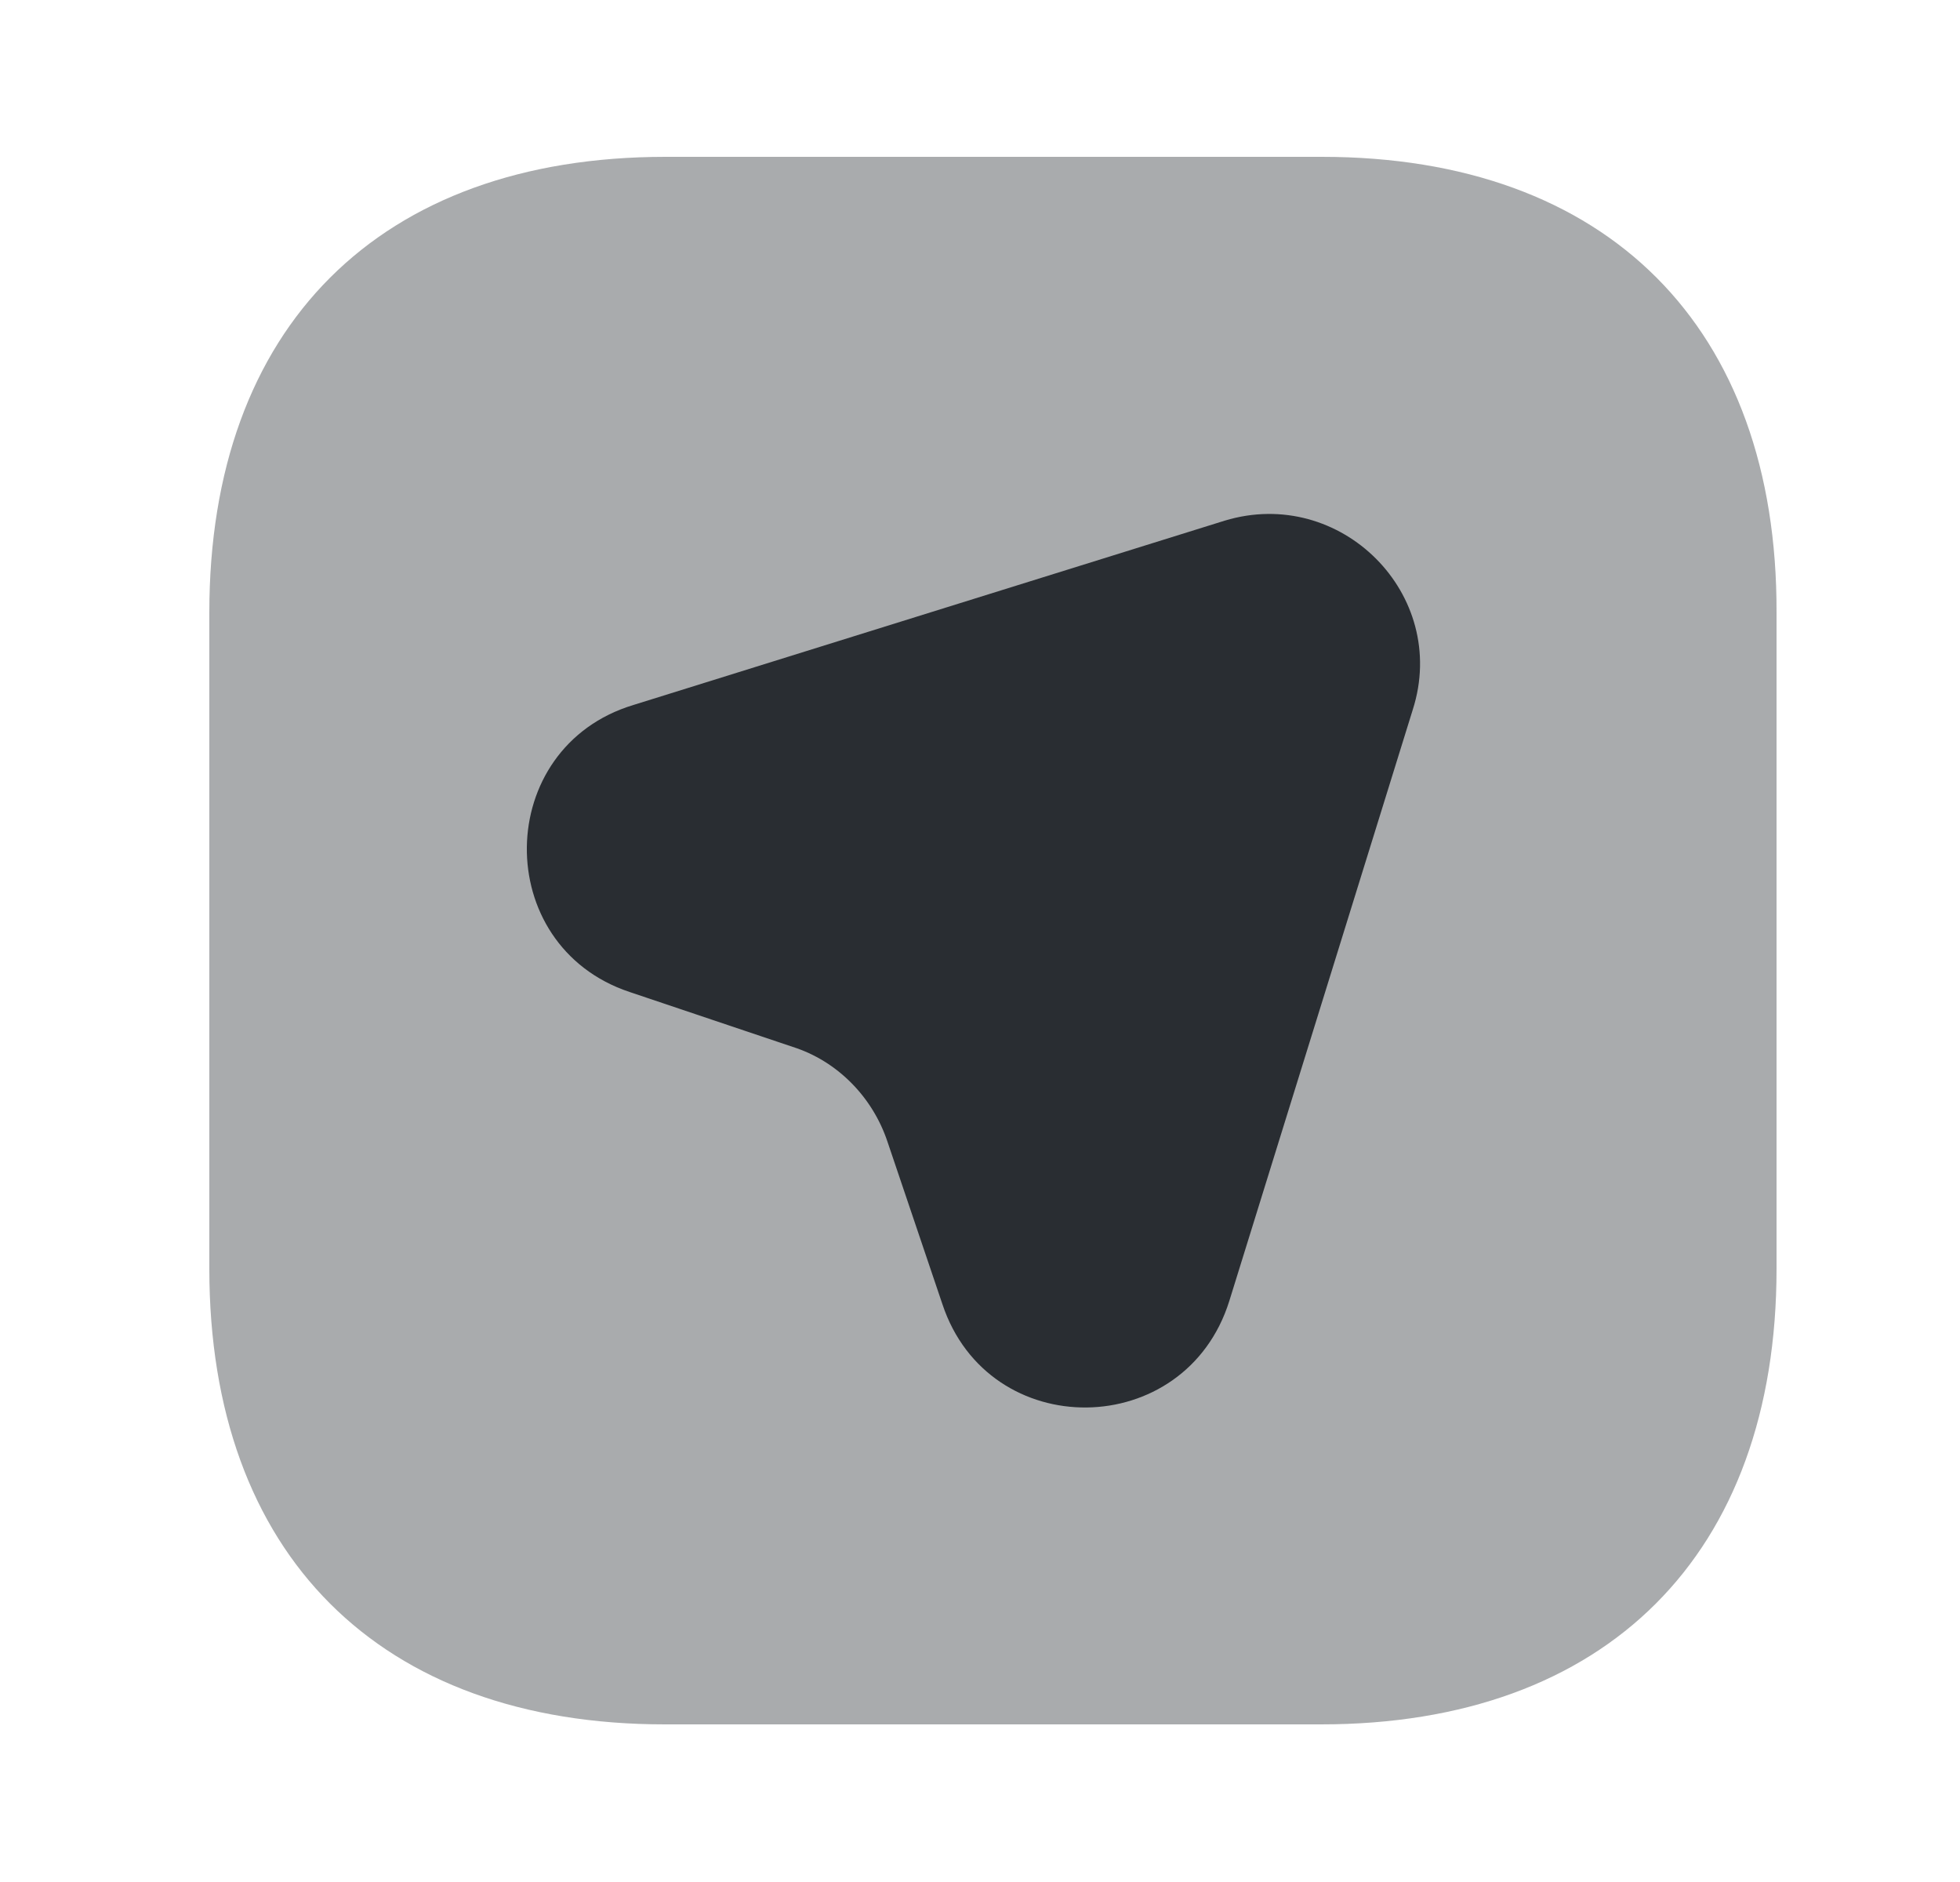 <svg width="25" height="24" viewBox="0 0 25 24" fill="none" xmlns="http://www.w3.org/2000/svg">
<path opacity="0.4" d="M16.86 2H8.49C4.84 2 2.67 4.17 2.67 7.81V16.18C2.67 19.82 4.84 21.99 8.48 21.99H16.85C20.49 21.99 22.66 19.82 22.66 16.18V7.81C22.67 4.17 20.5 2 16.86 2Z" fill="#292D32"/>
<path d="M18.02 9.05L15.68 16.59C15.12 18.38 12.61 18.41 12.02 16.63L11.32 14.56C11.13 13.99 10.68 13.53 10.11 13.35L8.03 12.65C6.26 12.06 6.29 9.53 8.08 8.99L15.62 6.64C17.1 6.19 18.49 7.58 18.02 9.05Z" fill="#292D32"/>
</svg>
